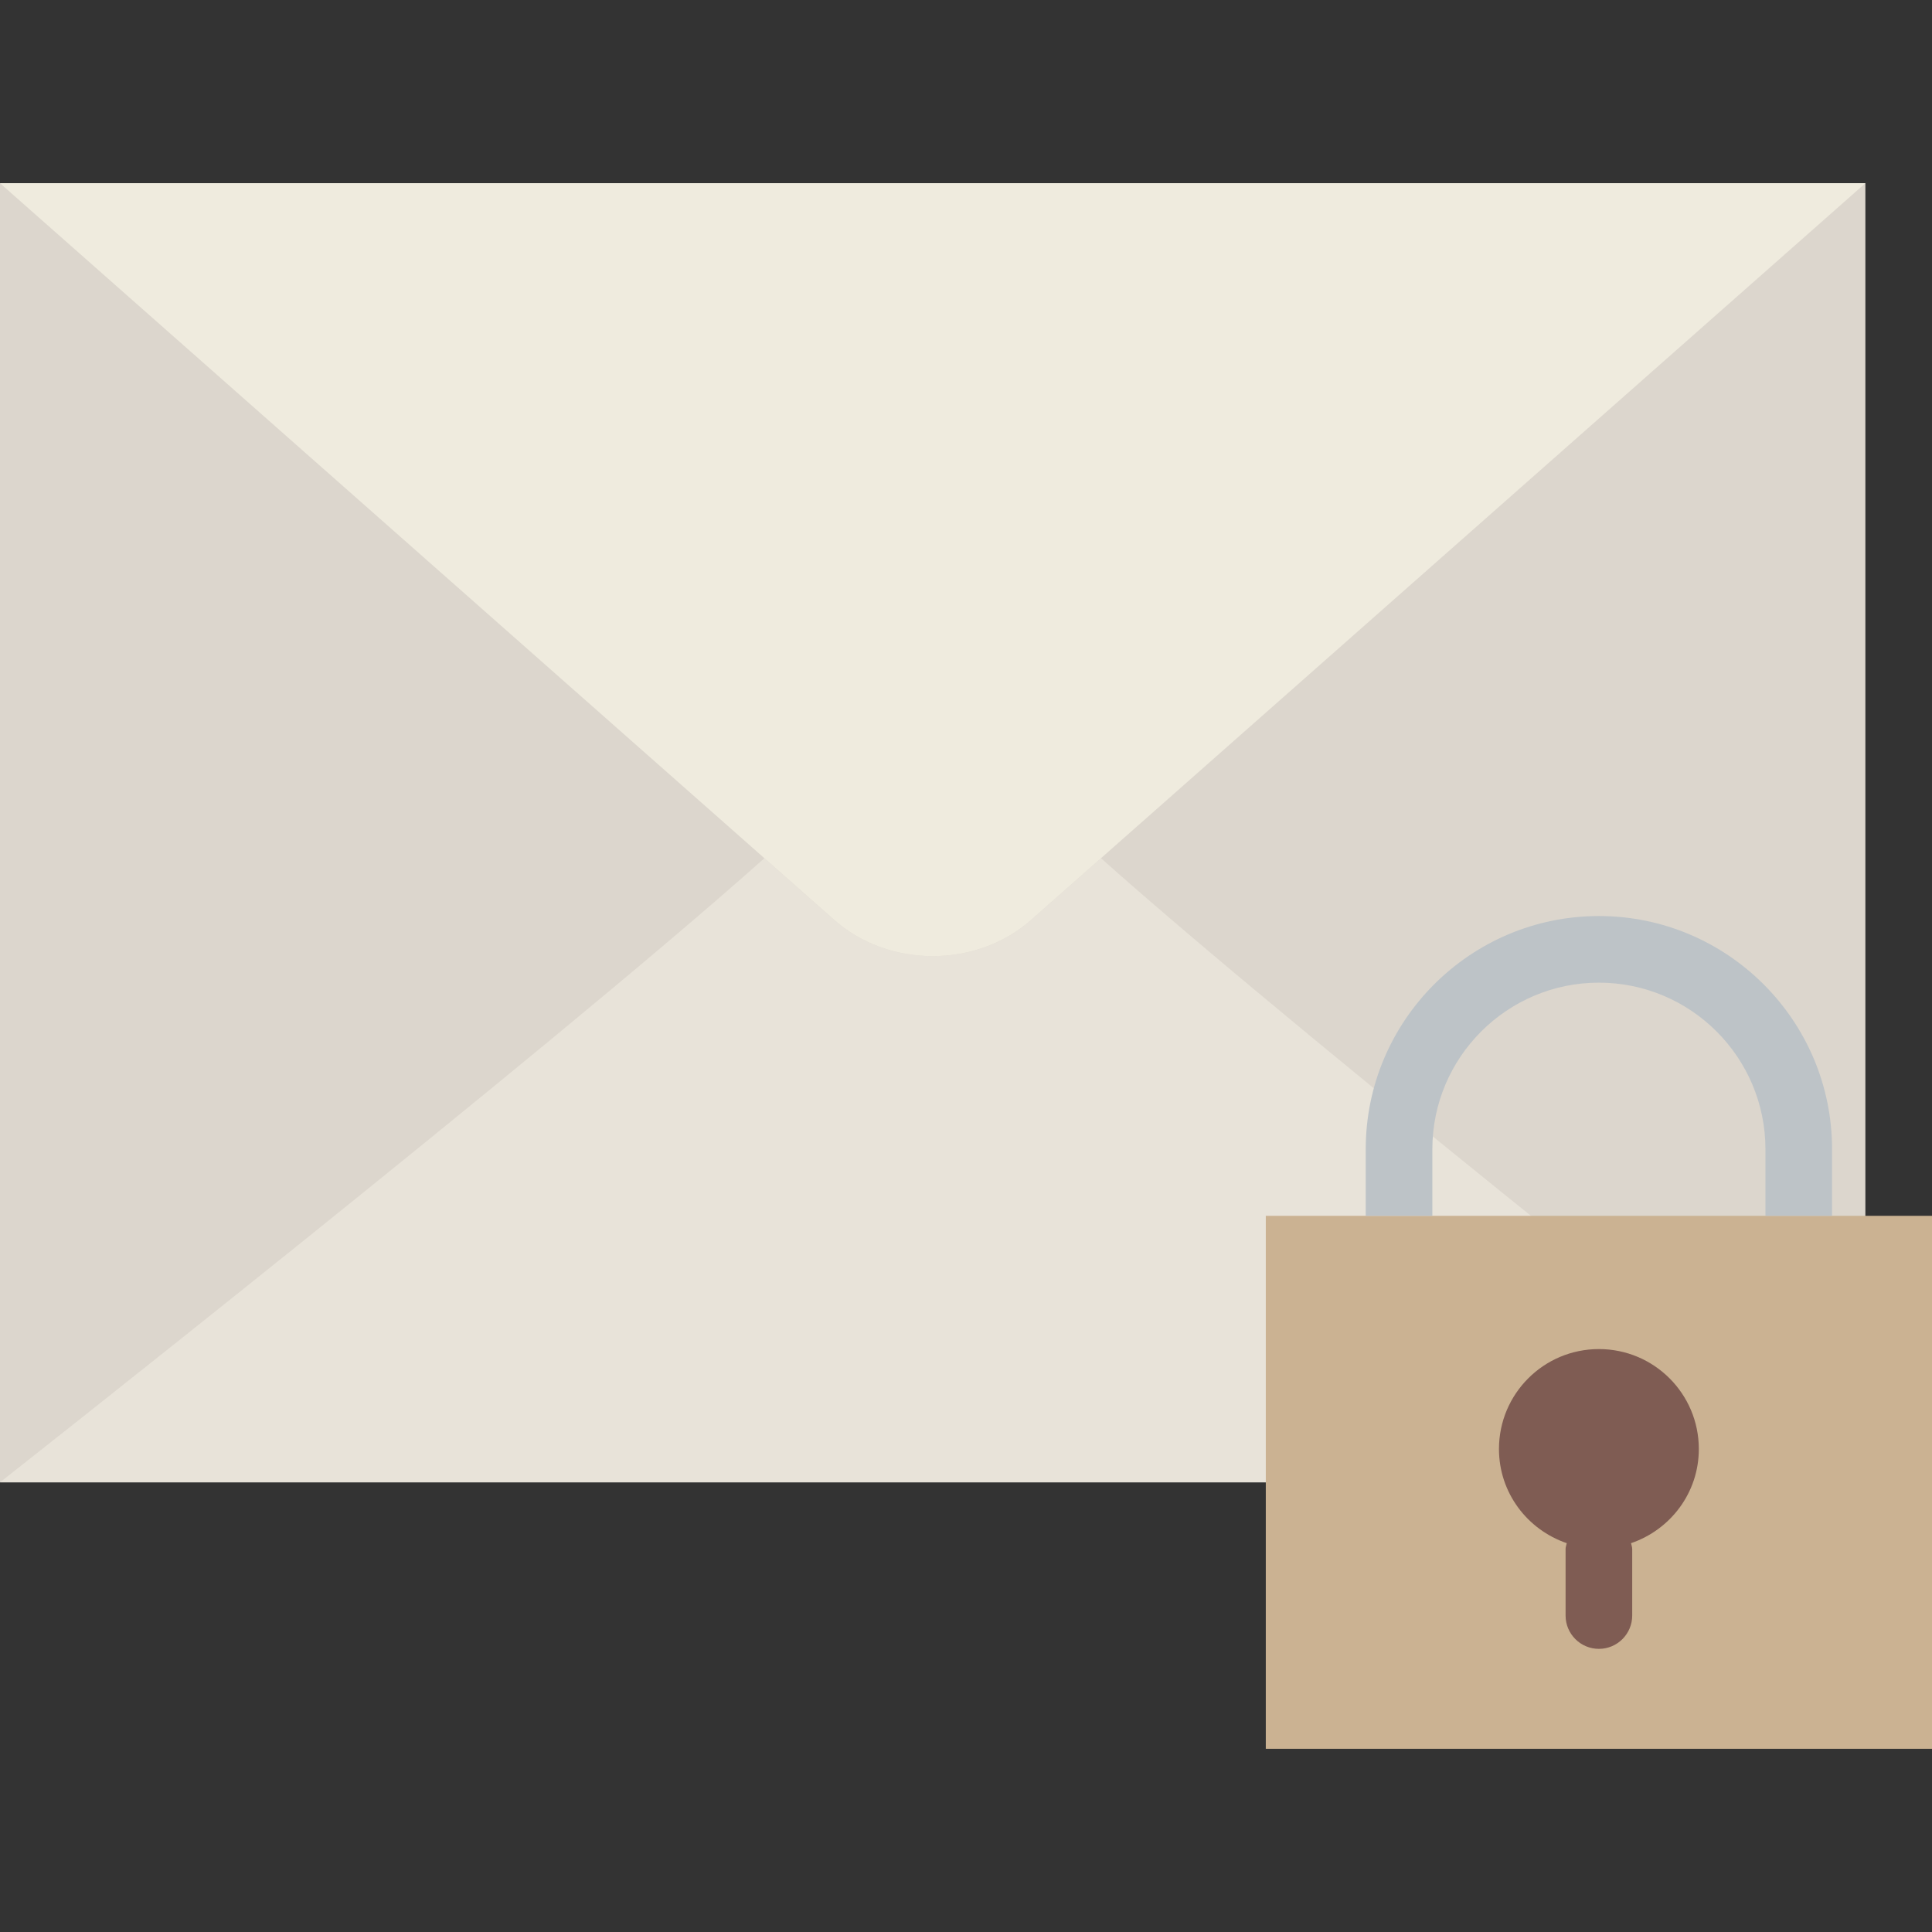 <?xml version="1.0" encoding="iso-8859-1"?>
<!-- Generator: Adobe Illustrator 18.0.0, SVG Export Plug-In . SVG Version: 6.00 Build 0)  -->
<!DOCTYPE svg PUBLIC "-//W3C//DTD SVG 1.1//EN" "http://www.w3.org/Graphics/SVG/1.1/DTD/svg11.dtd">
<svg version="1.1" id="Capa_1" xmlns="http://www.w3.org/2000/svg" xmlns:xlink="http://www.w3.org/1999/xlink" x="0px" y="0px"
	 viewBox="0 0 58 58" style="enable-background:new 0 0 58 58;" xml:space="preserve">
<rect x="0" y="0" width="58" height="58" fill="#333333" stroke="none"/>
<g>
	<g>
		<polygon style="fill:#DCD6CD;" points="0,5.5 0,44.5 28,44.5 56,44.5 56,5.5 		"/>
		<path style="fill:#E8E3D9;" d="M30.965,27.607c-1.637,1.462-4.292,1.462-5.93,0l-2.087-1.843C16.419,31.591,0,44.5,0,44.5h21.607
			h12.787H56c0,0-16.419-12.909-22.948-18.736L30.965,27.607z"/>
		<path style="fill:#EFEBDE;" d="M0,5.5l25.035,22.107c1.637,1.462,4.292,1.462,5.93,0L56,5.5H0z"/>
	</g>
	<g>
		<rect x="38" y="36.5" style="fill:#CBB292;" width="20" height="16"/>
		<path style="fill:#7F5C53;" d="M51,43.5c0-1.657-1.343-3-3-3s-3,1.343-3,3c0,1.317,0.854,2.424,2.035,2.827
			C47.024,46.385,47,46.439,47,46.5v2c0,0.552,0.448,1,1,1s1-0.448,1-1v-2c0-0.061-0.024-0.115-0.035-0.173
			C50.146,45.924,51,44.817,51,43.5z"/>
		<path style="fill:#BDC3C7;" d="M43,34.5c0-2.757,2.243-5,5-5s5,2.243,5,5v2h2v-2c0-3.86-3.14-7-7-7s-7,3.14-7,7v2h2V34.5z"/>
	</g>
</g>
<g>
</g>
<g>
</g>
<g>
</g>
<g>
</g>
<g>
</g>
<g>
</g>
<g>
</g>
<g>
</g>
<g>
</g>
<g>
</g>
<g>
</g>
<g>
</g>
<g>
</g>
<g>
</g>
<g>
</g>
</svg>
